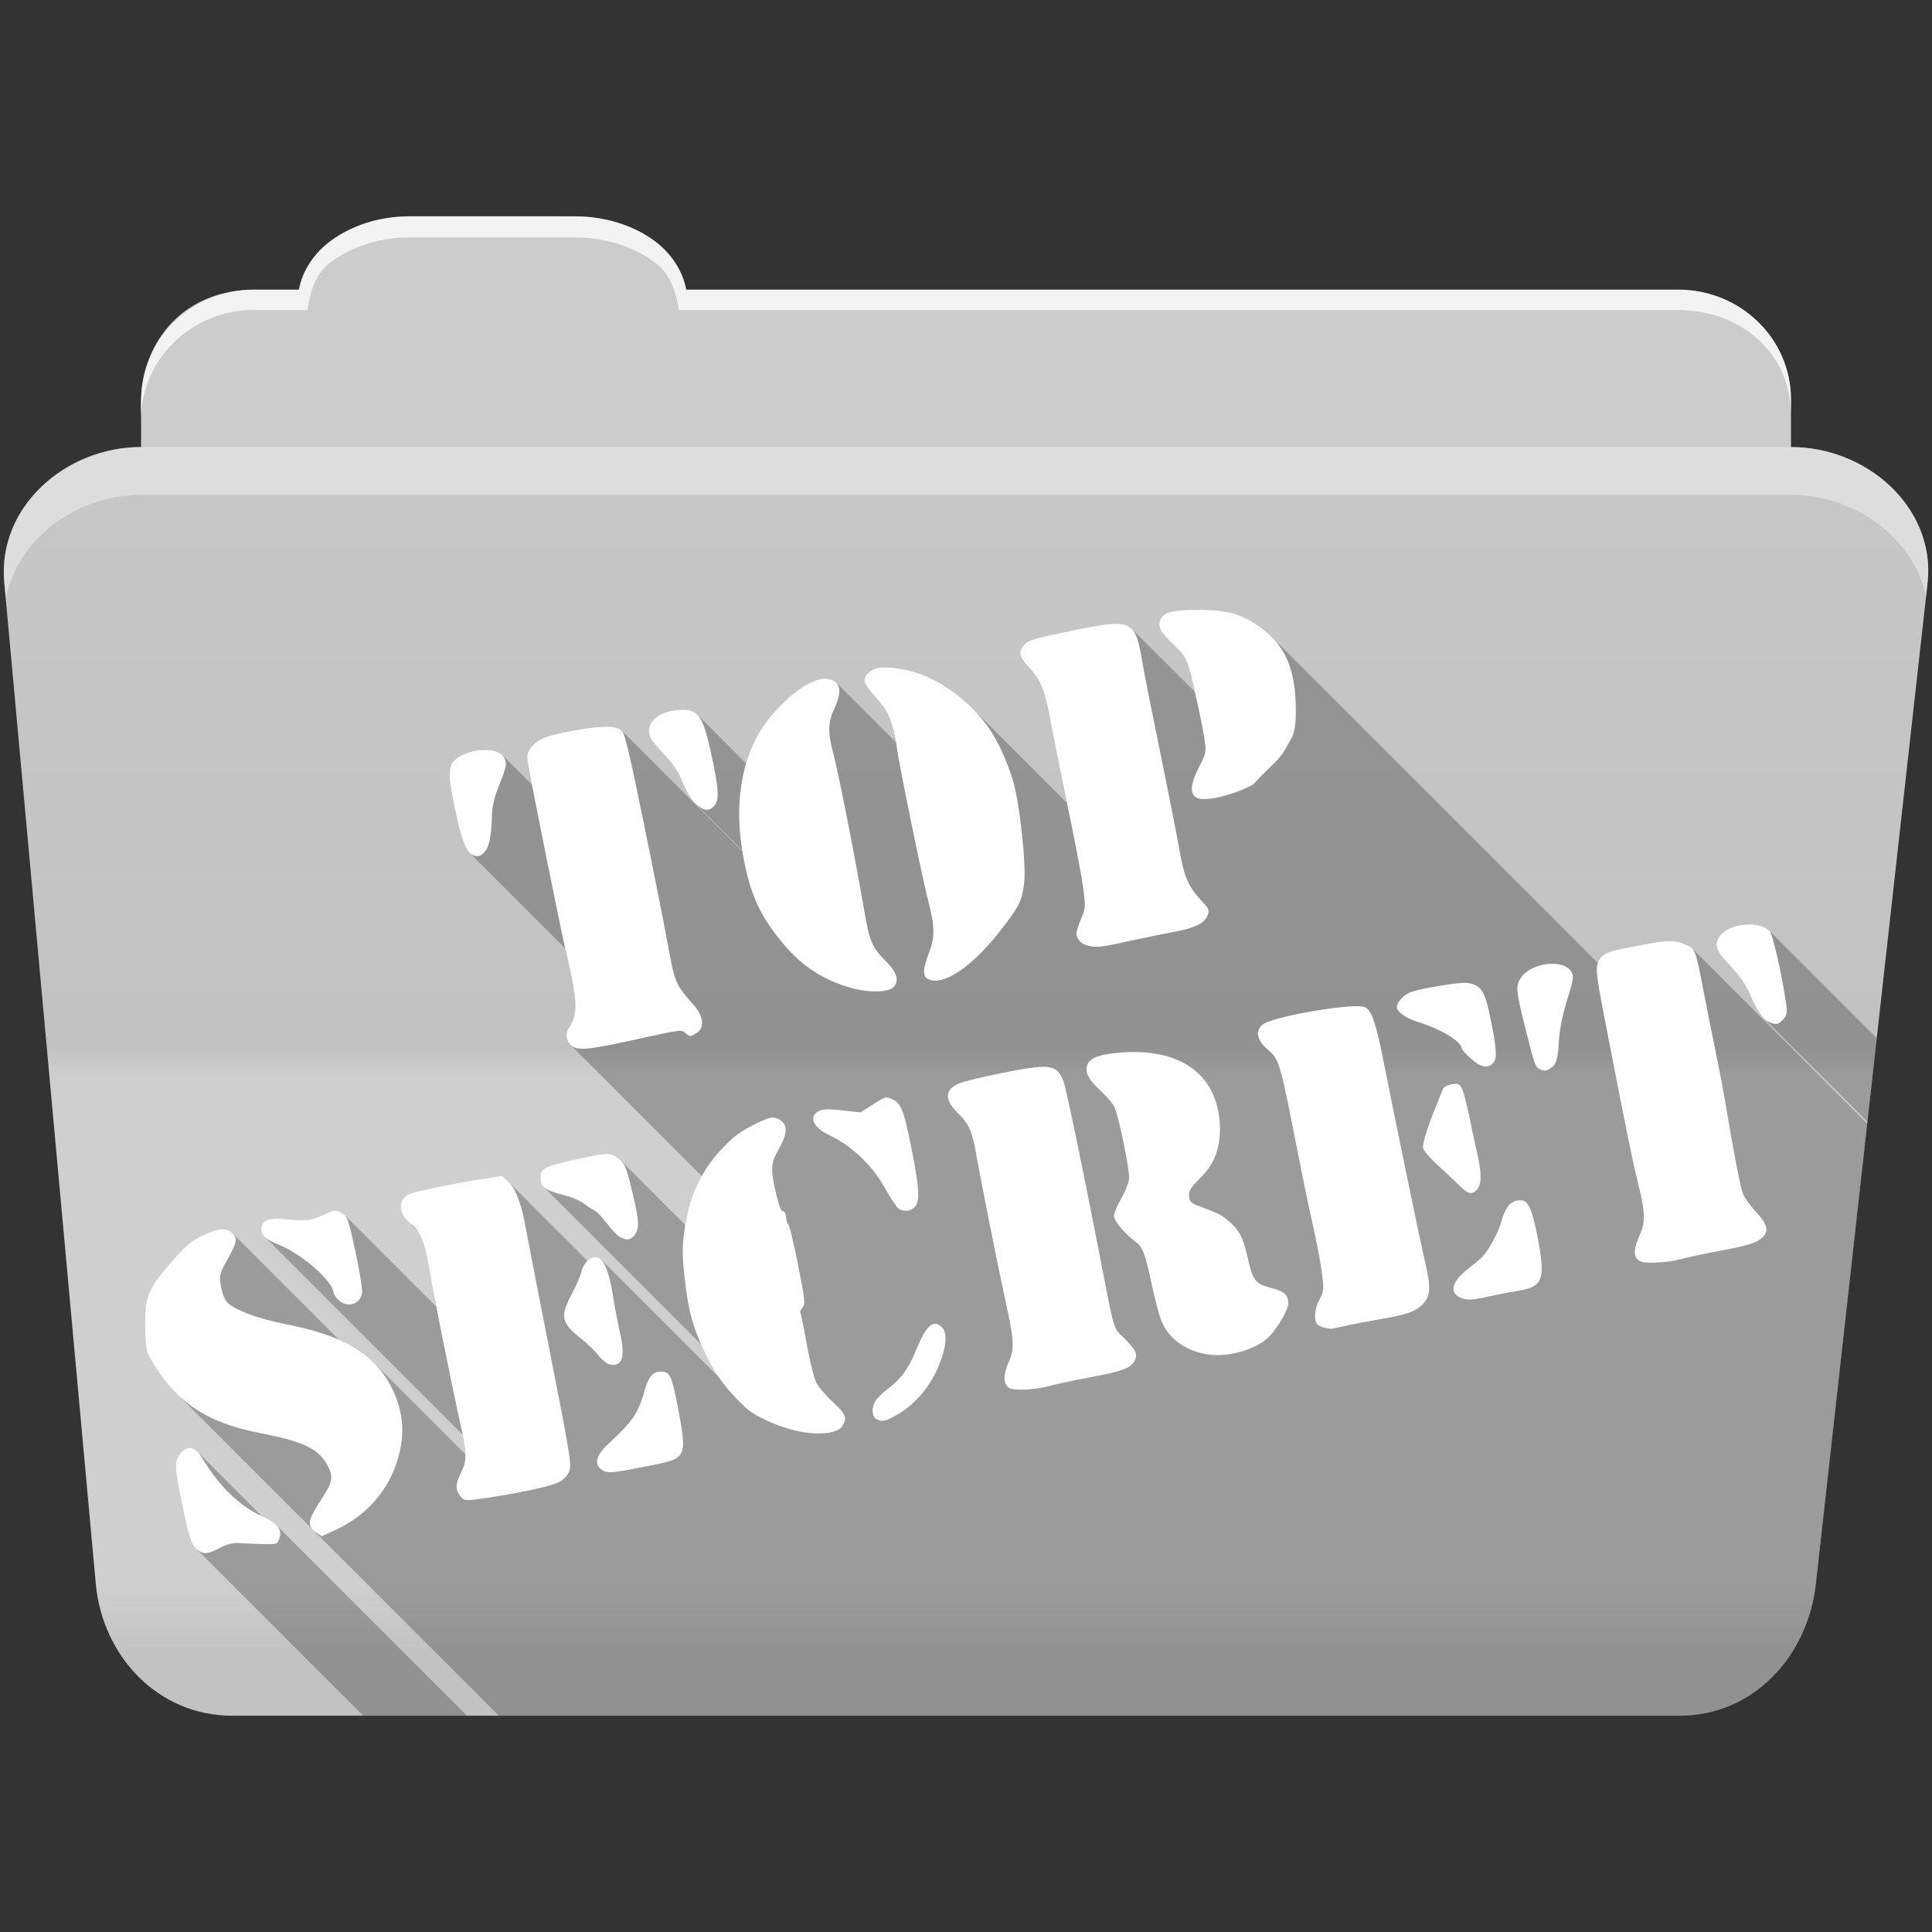 <?xml version="1.0" encoding="UTF-8" standalone="no"?>
<svg xmlns="http://www.w3.org/2000/svg" version="1.1" viewBox="0 0 512 512">
 <rect x="0" y="0" width="512" height="512" fill="#333333" stroke="none"/>
 <defs id="defs4">
  <linearGradient gradientUnits="userSpaceOnUse" id="0-9" y2="453.26" x2="0" y1="121.76" gradientTransform="translate(0.001,-0.005)">
   <stop id="stop7-4" stop-color="#6a6a6a"/>
   <stop id="stop9-8" offset="0.47"/>
   <stop id="stop11-9" offset="0.494" stop-color="#fff"/>
   <stop id="stop13-3" offset="0.901" stop-color="#fff"/>
   <stop id="stop15-9" offset="0.955"/>
   <stop id="stop17-6" offset="1"/>
  </linearGradient>
 </defs>
 <path d="m 108.631,57.385 c -7.963,0 -15.228,2.293 -20.693,6.22 -4.545,3.266 -7.751,7.872 -8.752,13.13 l -11.909,0 c -16.447,0 -29.883,13.03 -29.883,29.2 l 0,66.736 c 0,16.17 13.436,29.19 29.883,29.19 l 377.47,0 c 16.447,0 29.883,-13.03 29.883,-29.19 l 0,-66.736 c 0,-16.17 -13.436,-29.2 -29.883,-29.2 l -262.91,0 c -1,-5.256 -4.208,-9.862 -8.753,-13.13 -5.465,-3.927 -12.73,-6.22 -20.693,-6.22 l -43.761,0" id="path115" fill="#cccccc" fill-rule="evenodd"/>
 <path d="m 37.361,118.475 c -19.928,0 -38.06,15.818 -36.23,35.853 l 24.26,265.41 c 1.733,18.966 16.271,34.947 36.2,34.947 l 383.41,0 c 19.933,0 34.1,-16.05 36.2,-34.853 l 29.632,-265.41 c 1.123,-10.05 -3.137,-19.263 -9.971,-25.663 -6.833,-6.399 -16.258,-10.284 -26.22,-10.284 l -437.27,0" id="path117" fill="#cccccc" fill-rule="evenodd"/>
 <path id="path119" d="m 37.361,118.465 c -19.928,0 -38.08,15.84 -36.25,35.875 l 11.781,128.78 12.469,136.63 c 1.733,18.966 16.29,34.938 36.22,34.938 l 383.41,0 c 19.933,0 34.09,-16.04 36.19,-34.844 l 15.281,-136.72 14.375,-128.69 c 1.123,-10.05 -3.135,-19.287 -9.969,-25.688 -6.833,-6.399 -16.257,-10.281 -26.22,-10.281 l -437.28,0" opacity="0.05" fill="url(#0-9)"/>
 <path d="m 108.551,57.305 c -7.963,0 -15.11,2.403 -20.572,6.33 -4.545,3.266 -7.702,7.931 -8.703,13.187 l -12.13,0 c -17.677,0 -29.802,12.771 -29.802,30.661 l 0,3.956 c 0,-16.17 13.355,-29.27 29.802,-29.27 l 14.286,0 c 1,-5.256 2,-9.657 6.549,-12.923 5.465,-3.927 12.609,-6.33 20.572,-6.33 l 43.78,0 c 7.963,0 15.371,2.403 20.835,6.33 4.545,3.266 5.766,7.668 6.769,12.923 l 264.88,0 c 16.447,0 29.802,11.455 29.802,27.625 l 0,-3.956 c 0,-16.17 -13.355,-29.01 -29.802,-29.01 l -262.95,0 c -1,-5.256 -4.159,-9.921 -8.703,-13.187 -5.465,-3.927 -12.872,-6.33 -20.835,-6.33 z" id="path123" opacity="0.764" fill="#ffffff" fill-rule="evenodd"/>
 <path d="m 37.351,118.465 c -19.928,0 -38.05,15.84 -36.22,35.875 l 0.406,4.375 c 3,-15.936 18.732,-27.563 35.813,-27.563 l 437.28,0 c 9.966,0 19.386,3.882 26.22,10.281 4.736,4.435 8.234,10.208 9.563,16.688 l 0.406,-3.688 c 1.123,-10.05 -3.134,-19.288 -9.969,-25.688 -6.833,-6.399 -16.252,-10.281 -26.22,-10.281 l -437.28,0" id="path125" opacity="0.4" fill="#ffffff" fill-rule="evenodd"/>
 <path id="path361" d="m 316.171,161.595 c -2.365,0.022 -4.105,0.148 -5.387,0.418 -1.709,0.36 -2.607,0.974 -3.139,1.93 -0.953,1.713 -0.347,3.223 2.736,6.307 l 2.02,2.02 c 1.498,1.587 2.155,2.761 2.723,4.818 0.454,1.644 1,3.923 1.551,6.311 l -16.764,-16.764 c -1.956,-1.956 -5.495,-1.594 -13.199,-0.055 -0.902,0.18 -1.857,0.379 -2.877,0.59 -9.557,1.973 -11.294,2.499 -12.355,3.652 -1.744,1.894 -1.446,3.302 1.363,6.24 2.911,3.044 4.136,6.128 5.557,14.07 0.563,3.147 2.509,12.803 4.363,21.664 l -24.984,-24.984 c -1.42,-1.42 -2.996,-2.778 -4.766,-4.133 -6.067,-4.644 -13.391,-7.15 -19.715,-6.754 -0.279,0.017 -0.565,0.059 -0.836,0.125 -1.896,0.463 -3.503,2.023 -3.396,3.484 0.041,0.565 1.476,2.578 3.174,4.477 2.485,2.778 3.291,4.201 4.174,7.258 0.426,1.474 0.831,3.197 1.068,4.492 l -15.883,-15.883 c -0.555,-0.555 -1.388,-0.895 -2.498,-1.021 -0.484,-0.055 -1.012,-0.018 -1.578,0.09 -5.474,1.044 -14.314,9.305 -17.859,17.11 -0.763,1.678 -1.406,3.438 -1.938,5.262 l -12.955,-12.955 c -1.188,-1.188 -2.733,-1.403 -5.082,-1.232 -0.753,0.055 -1.461,0.167 -2.123,0.32 -4.637,1.074 -6.908,4.388 -4.826,7.682 0.408,0.646 2.04,2.546 3.641,4.209 2.042,2.121 3.397,4.2 4.516,6.977 0.932,2.314 2.183,4.4 3.301,5.518 l 12.508,12.508 c 0.015,0.09 0.028,0.181 0.043,0.271 l -31.916,-31.916 -0.016,-0.016 c -1.466,-1.401 -4.851,-1.468 -11.836,-0.246 -0.993,0.174 -1.892,0.345 -2.715,0.504 -5.759,1.109 -7.63,1.943 -9.258,3.826 -1.382,1.598 -1.476,2.041 -1.068,4.684 0.087,0.562 0.636,3.365 1.053,5.521 l -7.889,-7.889 c -1.289,-1.289 -4.115,-1.627 -6.887,-1.17 -2.385,0.394 -4.726,1.379 -6.01,2.859 -1.508,1.744 -1.419,4.066 0.488,13.232 1.277,6.138 2.529,9.774 3.828,11.07 l 25.27,25.27 c 0.009,0.035 0.05,0.229 0.057,0.25 0.201,0.649 0.943,4.01 1.652,7.457 1.421,6.904 1.295,10.239 -0.479,12.865 -1.216,1.8 -1.151,3.652 0.162,4.965 l 34.801,34.801 c -2.157,3.848 -3.587,8.108 -4.373,12.951 l -17.06,-17.06 c -0.129,-0.129 -0.267,-0.257 -0.416,-0.389 -1.802,-1.594 -2.688,-1.79 -8.393,-0.605 -0.815,0.169 -1.725,0.358 -2.754,0.584 -9.13,2 -9.943,2.465 -9.723,5.51 0.054,0.74 0.276,1.327 0.783,1.834 l 41.764,41.764 c 0.385,0.881 0.8,1.798 1.264,2.781 0.988,2.095 2.131,4.058 3.457,5.961 l -31.27,-31.26 c -0.364,-0.364 -0.742,-0.572 -1.133,-0.615 -0.206,-0.023 -0.416,-0.025 -0.625,0.012 -0.62,0.11 -1.239,0.481 -1.789,1.016 L 134.95,313.4 c -0.046,-0.046 -0.091,-0.09 -0.137,-0.133 l -1.748,-1.633 -4.611,0.709 c -2.764,0.419 -5.978,0.972 -8.998,1.553 -5.03,0.97 -9.57,1.997 -10.805,2.494 -3.061,1.231 -3.205,4.633 -0.605,7.232 l 2.717,2.717 c 1.206,1.84 2.102,4.632 2.77,8.602 0.384,2.287 1.207,6.604 2.143,11.412 l -24.414,-24.414 c -0.336,-0.336 -0.725,-0.604 -1.125,-0.764 -1.294,-0.515 -1.921,-0.404 -4.299,0.738 -3.207,1.541 -4.895,1.734 -9.82,1.191 -1.908,-0.21 -3.346,-0.204 -4.406,0.008 -1.364,0.272 -2.079,0.907 -2.26,1.939 -0.191,1.091 0.019,1.937 0.795,2.713 l 52.49,52.49 c 0.448,2.254 0.706,3.914 0.734,5.193 l -24.291,-24.291 c -2.462,-2.462 -5.456,-4.462 -9.273,-6.127 l -27.992,-27.992 c -0.075,-0.075 -0.154,-0.15 -0.24,-0.225 -1.11,-0.96 -2.254,-1.267 -3.951,-0.887 -1.018,0.228 -2.241,0.711 -3.771,1.443 -3.398,1.626 -4.552,2.622 -8.941,7.705 -5.892,6.823 -6.598,8.731 -6.406,17.428 0.103,4.721 0.299,5.715 1.5,7.791 2.01,3.473 4.184,6.401 6.654,8.871 l 85.53,85.53 312.8,0 c 19.933,0 34.09,-16.04 36.19,-34.844 l 13.648,-122.11 -46.42,-46.42 c -0.5,-0.5 -1.138,-0.753 -2.078,-1.154 -2.489,-1.064 -4.215,-1.106 -12.09,0.395 -1.124,0.217 -2.383,0.468 -3.779,0.746 -3.974,0.792 -5.104,1.245 -6.17,2.479 -0.391,0.452 -0.679,0.869 -0.865,1.41 l -86.46,-86.46 c -1.035,-1.035 -2.208,-1.995 -3.527,-2.896 -4.583,-3.132 -8.04,-4.125 -14.697,-4.227 -0.934,-0.014 -1.792,-0.019 -2.58,-0.012 m 147.11,83.36 c -0.754,0.015 -1.519,0.097 -2.264,0.242 -2.344,0.457 -4.484,1.533 -5.436,3.125 -1.354,2.266 -0.819,3.632 2.979,7.648 2.362,2.498 4.11,5.01 5.04,7.182 1.453,3.404 2.691,5.565 3.881,6.754 l 27.398,27.398 1.586,-14.184 0.895,-8.01 -28.334,-28.334 -0.059,-0.061 c -1.25,-1.25 -3.42,-1.804 -5.684,-1.758 m -413.18,138.76 c -0.734,0.105 -1.498,0.637 -2.326,1.594 -1.572,1.817 -1.501,3.658 0.494,13.268 1.713,8.248 2.364,10.491 3.645,11.771 l 44.34,44.34 27.506,0 -50.555,-50.555 c -0.814,-0.814 -2.089,-1.592 -3.857,-2.379 l -17.1,-17.1 c -0.737,-0.737 -1.435,-1.048 -2.152,-0.945" opacity="0.25"/>
 <path id="path363" d="m 286.711,166.575 c -0.902,0.18 -1.858,0.38 -2.878,0.59 -9.557,1.973 -11.294,2.498 -12.356,3.652 -1.744,1.894 -1.446,3.302 1.363,6.24 2.911,3.044 4.137,6.129 5.558,14.07 0.576,3.218 2.591,13.226 4.482,22.246 1.891,9.02 3.763,18.832 4.164,21.805 0.688,5.094 0.646,5.569 -0.56,8.348 -0.704,1.622 -1.246,3.412 -1.205,3.976 0.119,1.641 1.526,2.885 3.651,3.238 2.149,0.357 3.03,0.248 11.703,-1.645 3.208,-0.7 8.03,-1.686 10.703,-2.187 5.455,-1.024 7.919,-2.265 8.704,-4.382 0.449,-1.212 0.318,-1.678 -0.807,-2.89 -4.513,-4.859 -5.36,-6.767 -6.866,-15.463 -0.553,-3.193 -2.727,-14.189 -4.832,-24.435 -2.105,-10.246 -4.267,-21.14 -4.789,-24.21 -1.825,-10.725 -2.511,-11.652 -16.04,-8.949 m -54.25,10.467 c -1.896,0.463 -3.501,2.023 -3.395,3.484 0.041,0.565 1.475,2.578 3.173,4.476 2.485,2.778 3.292,4.201 4.174,7.257 0.603,2.089 1.182,4.722 1.269,5.846 0.202,2.619 6.815,34.97 8.325,40.709 1.758,6.683 1.8,9.541 0.15,13.801 -1.624,4.194 -1.678,6.126 -0.204,6.847 4.03,1.971 11.762,-3.275 19.396,-13.14 4.699,-6.073 5.359,-7.379 6.02,-11.89 0.722,-4.911 -1.211,-22.484 -3.101,-28.19 -3.556,-10.737 -7.576,-16.691 -15.257,-22.571 -6.067,-4.644 -13.392,-7.15 -19.716,-6.754 -0.279,0.017 -0.565,0.059 -0.836,0.125 m -14.938,2.895 c -5.474,1.044 -14.315,9.306 -17.861,17.11 -3.739,8.227 -4.714,18.309 -2.816,29.19 1.851,10.604 4.472,16.412 10.817,23.981 4.933,5.884 10.745,9.625 18.17,11.655 4.586,1.254 9.807,1.093 11.04,-0.335 1.53,-1.769 0.808,-3.96 -2.371,-7.103 -3.394,-3.355 -4.07,-4.993 -5.531,-13.463 -2.567,-14.88 -6.735,-36.01 -8.117,-41.21 -1.507,-5.67 -1.448,-8.356 0.219,-11.883 2.319,-4.908 1.645,-7.61 -1.975,-8.02 -0.484,-0.055 -1.01,-0.019 -1.577,0.089 m 93.26,-17.928 c -1.709,0.36 -2.608,0.974 -3.139,1.93 -1.042,1.873 -0.22,3.504 3.664,7.212 2.361,2.254 3.118,3.417 3.811,5.93 1.307,4.736 3.402,14.336 4.056,18.548 0.566,3.642 0.519,3.86 -1.463,7.752 -2.192,4.303 -2.431,6.765 -0.77,7.905 1.94,1.333 9.421,-0.339 15.15,-3.383 6.614,-7.263 6.461,-5.27 10.385,-12.677 0.835,-2.251 1.034,-4.233 0.891,-8.86 -0.305,-9.902 -3.227,-15.961 -9.921,-20.535 -4.583,-3.132 -8.04,-4.126 -14.697,-4.227 -3.736,-0.057 -6.256,0.046 -7.965,0.406 m -133.22,26.43 c -4.637,1.074 -6.908,4.39 -4.826,7.683 0.408,0.646 2.04,2.544 3.641,4.207 2.042,2.121 3.396,4.2 4.515,6.977 0.982,2.438 2.317,4.623 3.478,5.689 2.173,1.996 3.696,2.1 5.079,0.329 1.192,-1.528 0.951,-4.889 -0.993,-13.71 -2.272,-10.311 -3.471,-11.88 -8.771,-11.495 -0.753,0.055 -1.461,0.166 -2.124,0.32 m -27.3,5.491 c -5.759,1.109 -7.631,1.943 -9.259,3.826 -1.382,1.598 -1.476,2.041 -1.068,4.684 0.566,3.665 9.418,47.543 9.914,49.14 0.201,0.649 0.942,4.01 1.651,7.457 1.421,6.904 1.296,10.239 -0.478,12.865 -1.282,1.898 -1.14,3.853 0.387,5.174 1.652,1.428 4.658,1.129 18.11,-1.841 10.895,-2.405 11.04,-2.432 12.192,-1.435 1.084,0.937 1.283,0.937 2.78,0.02 2.32,-1.421 2.037,-4.435 -0.702,-7.55 -4.867,-5.535 -4.945,-5.709 -7,-16.996 -0.809,-4.442 -3.605,-18.55 -6.218,-31.352 -3.66,-17.934 -4.98,-23.506 -5.765,-24.26 -1.466,-1.401 -4.849,-1.468 -11.835,-0.246 -0.993,0.174 -1.892,0.347 -2.715,0.505 m -24.05,4.973 c -2.385,0.394 -4.726,1.378 -6.01,2.859 -1.508,1.744 -1.418,4.067 0.489,13.234 1.457,7 2.881,10.747 4.379,11.481 1.463,0.717 2.279,0.534 3.4,-0.762 1.198,-1.385 1.745,-4.107 1.881,-9.301 0.071,-2.73 0.621,-5.086 1.975,-8.442 1.984,-4.92 2.129,-5.867 1.126,-7.454 -1.044,-1.651 -4.177,-2.12 -7.244,-1.614 m 334.8,46.29 c -2.344,0.457 -4.484,1.533 -5.435,3.125 -1.354,2.266 -0.82,3.633 2.978,7.649 2.362,2.498 4.11,5.01 5.04,7.181 1.99,4.663 3.579,6.993 5.189,7.689 1.934,0.835 2.615,0.7 3.883,-0.766 0.985,-1.139 1.044,-1.714 0.51,-5.257 -1.06,-7.04 -3.423,-17.281 -4.156,-18.04 -1.647,-1.716 -4.992,-2.161 -8.01,-1.575 m -26.771,5.353 c -1.124,0.217 -2.384,0.468 -3.779,0.746 -3.974,0.792 -5.102,1.245 -6.169,2.478 -1.635,1.891 -1.565,3.106 0.908,15.876 5.54,28.603 7.359,37.582 8.772,43.31 2.171,8.798 2.219,10.664 0.406,14.755 -1.696,3.825 -1.465,5.973 0.711,6.67 1.681,0.539 7.372,0.133 10.514,-0.753 1.369,-0.386 5.945,-1.36 10.172,-2.156 7.995,-1.506 9.998,-2.166 11.543,-3.782 1.519,-1.589 0.918,-3.537 -2.03,-6.631 -1.508,-1.583 -3.066,-3.811 -3.46,-4.941 -0.688,-1.975 -2.602,-11.956 -4.544,-23.685 -0.508,-3.067 -1.701,-9.341 -2.647,-13.929 -0.946,-4.587 -2.36,-11.721 -3.161,-15.854 -2.222,-11.458 -2.12,-11.203 -5.148,-12.498 -2.489,-1.064 -4.214,-1.107 -12.09,0.393 m -25.04,5.055 c -2.382,0.435 -4.717,1.564 -5.961,3.28 -1.637,2.259 -1.555,3.285 0.917,13.223 2.489,10.01 2.701,10.621 3.857,11.188 1.239,0.611 1.645,0.574 2.896,-0.217 1.541,-0.974 1.928,-2.238 2.261,-7.511 0.192,-3.03 0.997,-6.964 2.184,-10.703 1.616,-5.09 1.767,-6.111 1.121,-7.292 -1.061,-1.943 -4.212,-2.525 -7.276,-1.966 m -30.01,6.05 c -2.352,0.444 -4.48,0.938 -5.495,1.327 -1.662,0.638 -3.579,2.762 -3.498,3.88 0.102,1.406 2.416,2.996 5.946,4.086 5.757,1.777 11.09,5.02 11.222,6.831 0.024,0.327 1.13,1.577 2.471,2.784 2.611,2.351 4.539,2.693 5.954,1.057 1.029,-1.19 0.844,-3.834 -0.849,-12.04 -1.474,-7.139 -2.435,-8.554 -6.107,-9.106 -1.17,-0.176 -5.725,0.436 -9.644,1.177 m -35.429,7.093 c -4.328,0.889 -8,1.904 -9.06,2.713 -2.153,1.645 -1.637,4.235 1.353,6.744 2.919,2.45 3.256,3.554 7.453,25.02 1.526,7.805 3.546,17.55 4.479,21.673 0.933,4.123 1.983,9.665 2.334,12.305 0.594,4.47 0.544,4.976 -0.666,7.24 -1.387,2.597 -1.52,5.884 -0.276,6.753 0.409,0.285 1.247,0.607 1.875,0.714 0.629,0.107 1.267,0.209 1.423,0.227 0.157,0.019 1.915,-0.32 3.9,-0.769 1.985,-0.449 6.246,-1.273 9.466,-1.823 7,-1.197 9.227,-2.01 11.131,-4.061 1.948,-2.102 2.059,-4.224 0.58,-10.663 -1.497,-6.519 -8.255,-39.16 -11.04,-53.32 -2.048,-10.413 -3.206,-13.806 -4.998,-14.604 -1.709,-0.761 -10.739,0.364 -17.952,1.846 m -77.02,15.373 c -3.608,0.706 -7.59,1.584 -10.715,2.404 -5.642,1.481 -6.349,4.438 -2.058,8.565 2.828,2.721 3.741,4.86 4.823,11.181 0.992,5.794 5.762,29.697 7.661,38.38 2.351,10.748 2.455,12.751 0.87,16.331 -1.445,3.263 -1.482,5.513 -0.106,6.702 1.131,0.978 6.978,0.707 11.557,-0.542 1.64,-0.447 6.119,-1.401 9.947,-2.113 8.593,-1.599 10.869,-2.408 11.912,-4.283 1,-1.8 0.474,-2.942 -2.966,-6.379 -2.728,-2.726 -2.17,-0.706 -6.667,-23.921 -3.916,-20.22 -8.366,-41.583 -9.09,-43.661 -1.186,-3.401 -2.666,-4.303 -6.65,-4.02 -1.67,0.118 -4.909,0.648 -8.517,1.354 m -62.31,12.06 c -2.192,0.435 -7.687,3.243 -9.942,5.211 -7.638,6.667 -11.733,14.377 -13.11,24.684 -0.624,4.681 -0.591,6.852 0.134,13.159 0.975,8.488 2.079,12.449 5.555,19.818 2.39,5.067 5.633,9.389 10.389,13.853 2.93,2.75 10.21,5.845 15.687,6.67 4.931,0.742 8.826,0.138 10.02,-1.571 1.465,-2.104 0.999,-3.332 -2.489,-6.507 -1.793,-1.632 -3.756,-3.946 -4.359,-5.144 -0.603,-1.198 -1.738,-5.82 -2.532,-10.261 -0.793,-4.441 -1.563,-8.166 -1.704,-8.288 -0.141,-0.122 0.13,-0.705 0.592,-1.296 0.777,-0.994 0.686,-1.851 -1.165,-11.258 -1.101,-5.596 -2.245,-10.398 -2.539,-10.671 -0.294,-0.274 -0.585,-1.196 -0.648,-2.061 -0.065,-0.902 -0.419,-1.554 -0.831,-1.524 -0.463,0.034 -1.07,-1.481 -1.715,-4.256 -1.644,-7.07 -1.575,-8.336 0.674,-12.311 2.724,-4.814 2.329,-7.276 -1.307,-8.275 -0.16,-0.044 -0.398,-0.033 -0.711,0.029 m 88.7,-16.763 c -3.589,0.659 -5.09,1.819 -5.17,3.755 -0.075,1.785 0.981,3.351 4.376,6.538 1.273,1.195 2.619,2.84 2.996,3.651 1.184,2.544 4.14,16.982 3.904,19.06 -0.124,1.087 -1.09,3.492 -2.16,5.342 -1.07,1.85 -1.911,3.899 -1.864,4.551 0.095,1.332 2.859,4.605 5.617,6.657 2.043,1.52 2.612,3.01 4.534,12.01 0.687,3.216 1.723,7.145 2.311,8.745 1.886,5.127 7,8.703 13.33,9.309 5.05,0.484 11.49,-1.388 14.807,-4.321 2.54,-2.246 5.768,-7.772 5.633,-9.63 -0.147,-2.027 -1.271,-2.933 -4.71,-3.804 -4.057,-1.028 -4.723,-1.905 -6.117,-8.137 -1.257,-5.62 -2.405,-7.612 -5.943,-10.302 -1.49,-1.133 -1.797,-1.276 -6.65,-3.09 -2.367,-0.885 -2.777,-1.266 -2.879,-2.67 -0.119,-1.642 0.168,-2.081 3.715,-5.731 2.991,-3.079 4.511,-7.285 4.448,-12.34 -0.17,-13.695 -9.895,-21.255 -25.869,-20.1 -1.685,0.123 -3.113,0.288 -4.309,0.508 m -58.6,11.502 c -0.653,0.183 -1.521,0.712 -3.124,1.73 l -3.365,2.153 -4.726,-0.541 c -3.226,-0.371 -5.154,-0.351 -6.076,0.077 -3.132,1.458 -1.904,4.4 2.778,6.612 5.566,2.63 10.962,7.699 14.15,13.307 1.527,2.683 3.209,5.296 3.733,5.802 1.354,1.305 3.903,0.968 4.859,-0.631 1.05,-1.758 0.725,-5.642 -1.383,-16.02 -1.898,-9.337 -2.595,-11.03 -4.992,-12.151 -0.763,-0.357 -1.204,-0.524 -1.857,-0.341 m -78.8,15.66 c -0.815,0.169 -1.725,0.359 -2.754,0.584 -9.13,2 -9.944,2.465 -9.723,5.509 0.144,1.98 1.493,2.856 6.284,4.074 1.963,0.499 4.281,1.47 5.146,2.162 0.864,0.692 2.096,1.494 2.744,1.782 0.648,0.289 2.144,1.826 3.326,3.408 1.181,1.582 2.741,3.235 3.465,3.668 1.716,1.026 2.955,0.895 3.918,-0.396 1.374,-1.842 1.3,-3.695 -0.5,-11.243 -1.572,-6.591 -1.953,-7.562 -3.514,-8.943 -1.802,-1.594 -2.688,-1.789 -8.393,-0.605 m -84.13,16.526 c -1.364,0.272 -2.079,0.907 -2.26,1.94 -0.375,2.139 0.791,3.338 4.743,4.908 5.904,2.346 14.12,9.566 14.338,12.591 0.033,0.46 0.656,1.379 1.379,2.045 2.352,2.165 5.781,1.032 6.166,-2.029 0.207,-1.649 -2.465,-15.189 -3.776,-19.14 -0.325,-0.98 -1.164,-1.895 -2.064,-2.254 -1.294,-0.515 -1.922,-0.404 -4.3,0.739 -3.207,1.541 -4.895,1.736 -9.82,1.193 -1.908,-0.21 -3.345,-0.205 -4.406,0.007 m 47.846,-9.216 c -5.03,0.97 -9.571,1.996 -10.806,2.493 -3.431,1.38 -3.198,5.487 0.456,8.135 2.094,1.517 3.482,4.807 4.424,10.416 1.178,7.01 5.962,30.946 8.105,40.59 2.234,10.06 2.265,11.23 0.403,15.11 -1.361,2.838 -1.353,4.225 0.03,5.924 0.987,1.212 1.207,1.219 6.103,0.526 8.458,-1.197 17.818,-3.189 19.908,-4.247 1.096,-0.554 2.292,-1.733 2.679,-2.648 0.85,-2.01 0.615,-3.419 -5.962,-36.721 -2.599,-13.159 -4.994,-25.551 -5.341,-27.544 -1.14,-6.552 -2.751,-10.914 -4.643,-12.666 l -1.748,-1.634 -4.611,0.709 c -2.764,0.419 -5.978,0.973 -8.998,1.554 m -61.831,12.03 c -1.018,0.228 -2.24,0.711 -3.771,1.443 -3.398,1.626 -4.552,2.622 -8.942,7.705 -5.892,6.823 -6.598,8.731 -6.406,17.428 0.103,4.721 0.3,5.714 1.5,7.79 6.503,11.242 14.747,16.777 29.11,19.544 11.314,2.179 15.363,4.122 17.686,8.488 1.599,3.01 1.364,4.47 -1.379,8.649 -3.896,5.936 -4.164,7.414 -1.648,9.113 l 1.528,1.049 3.652,-1.689 c 9.98,-4.594 16.387,-13.425 17.57,-24.2 0.734,-6.682 -1.993,-14.358 -6.964,-19.6 -4.948,-5.218 -12.1,-8.421 -23.997,-10.748 -7.402,-1.447 -14.03,-3.999 -15.558,-5.996 -0.582,-0.762 -1.241,-2.681 -1.484,-4.264 -0.408,-2.661 -0.275,-3.203 1.844,-6.983 2.47,-4.407 2.677,-5.572 1.208,-6.843 -1.11,-0.96 -2.253,-1.268 -3.951,-0.887 m 326.77,-38.486 c -0.924,0.224 -1.742,0.684 -1.919,1.104 -3.856,9.165 -5.68,14.628 -5.277,15.849 0.251,0.76 2.129,2.896 4.172,4.732 2.043,1.837 4.575,4.203 5.617,5.26 2.043,2.073 3.199,2.316 4.42,0.904 1.33,-1.538 1.331,-4.202 -0.005,-10.07 -0.709,-3.114 -1.711,-7.789 -2.234,-10.39 -0.523,-2.601 -1.284,-5.409 -1.687,-6.249 -0.635,-1.324 -0.994,-1.49 -2.689,-1.22 -0.135,0.02 -0.265,0.045 -0.397,0.077 m -226.89,45.707 c -1.467,0.26 -2.954,1.925 -3.444,3.977 -0.285,1.196 -1.385,3.761 -2.431,5.699 -3.276,6.068 -2.927,7.751 2.409,11.95 1.589,1.25 3.645,3.249 4.581,4.438 0.936,1.189 2.296,2.28 3.01,2.412 3.351,0.623 4.17,-1.972 2.692,-8.436 -0.559,-2.446 -1.424,-7.03 -1.928,-10.198 -0.978,-6.134 -2.504,-9.66 -4.263,-9.856 -0.206,-0.023 -0.415,-0.024 -0.625,0.013 m -107.42,50.569 c -0.734,0.105 -1.499,0.637 -2.326,1.595 -1.572,1.817 -1.5,3.659 0.496,13.268 1.879,9.05 2.481,10.869 4.04,12.12 1.633,1.314 2.748,1.216 6.07,-0.505 1.955,-1.014 3.319,-1.346 5.101,-1.233 1.336,0.085 4.142,0.199 6.229,0.251 3.732,0.093 3.795,0.067 4.371,-1.487 0.861,-2.322 -0.577,-4.13 -4.753,-5.981 -5.691,-2.524 -11.05,-7.694 -15.422,-14.872 -1.403,-2.304 -2.573,-3.331 -3.797,-3.156 m 351.92,-65.53 c -1.904,0.34 -3.199,2.166 -4.22,5.9 -0.711,2.6 -3.319,7.343 -4.977,9.04 -0.589,0.602 -2.335,2.068 -3.87,3.253 -4.188,3.234 -4.934,6.263 -1.861,7.542 1.766,0.736 2.946,0.681 7.755,-0.383 2.045,-0.453 5.413,-1.105 7.479,-1.441 4.516,-0.733 5.901,-1.84 6.249,-5.04 0.332,-3.052 -1.894,-14.789 -3.258,-17.197 -0.884,-1.561 -1.341,-1.828 -2.91,-1.715 -0.132,0.009 -0.26,0.016 -0.387,0.039 m -227.74,45.39 c -1.496,0.344 -2.479,1.727 -3.261,4.462 -1.883,6.588 -3.172,8.526 -9.701,14.551 -3.43,3.165 -3.987,5.588 -1.634,7.05 1.477,0.92 2.527,0.803 13.834,-1.464 8.361,-1.676 8.596,-2.238 6.259,-14.659 -1.545,-8.209 -2.092,-9.64 -3.814,-9.942 -0.624,-0.109 -1.185,-0.113 -1.684,0.002 m 73.32,-12.726 c -1.459,0.181 -2.89,2.342 -4.776,6.921 -2.077,5.04 -3.99,7.678 -7.477,10.289 -1.44,1.079 -2.964,2.597 -3.398,3.377 -1.042,1.874 -0.835,4.075 0.439,4.698 1.613,0.789 2.473,0.557 6.146,-1.667 4.269,-2.586 8.231,-7.407 10.318,-12.557 2,-4.938 2.306,-8.7 0.807,-10.133 -0.726,-0.694 -1.397,-1.011 -2.06,-0.929" fill="#ffffff"/>
</svg>
